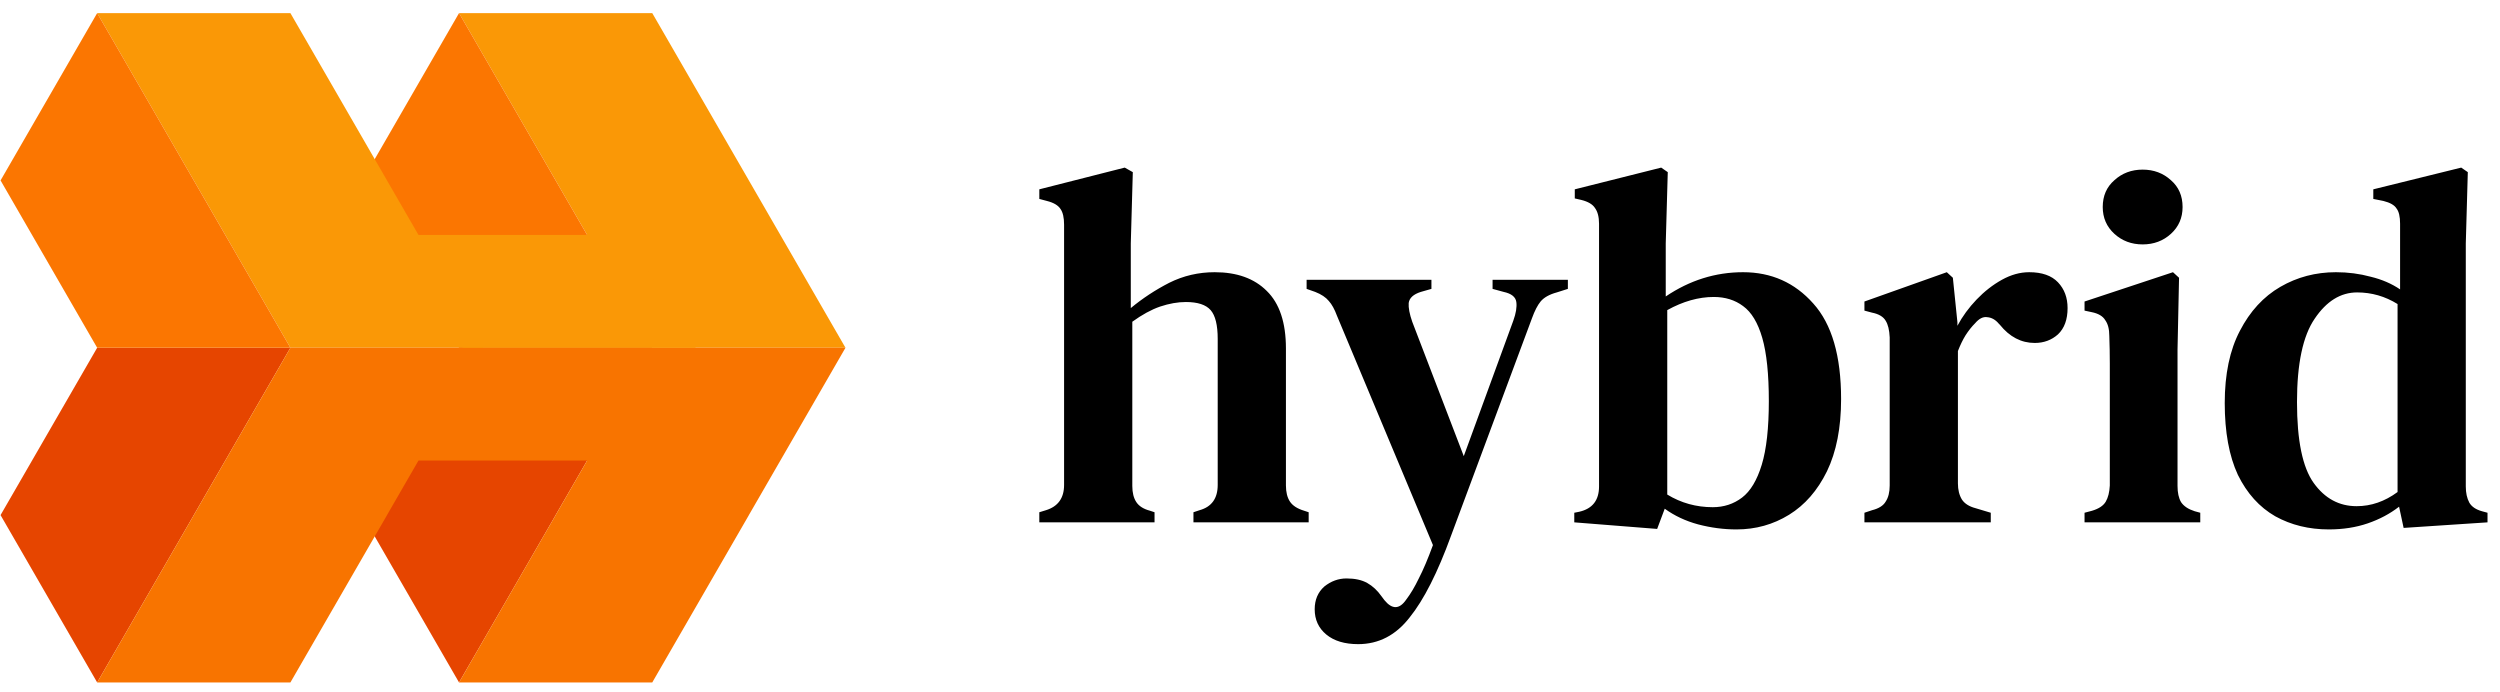 <svg width="1029" height="285" viewBox="0 0 1029 285" fill="none" xmlns="http://www.w3.org/2000/svg">
<g clip-path="url(#clip0_2320_12)">
<path d="M348 143.137H268.467L228.703 74.267L188.938 5.397H268.467L308.236 74.267L348 143.137Z" fill="#FA9806"/>
<path d="M268.466 143.137L228.702 212.007V212.028L188.938 280.898L149.174 212.028V212.007L188.938 143.137H268.466Z" fill="#E64500"/>
<path d="M268.466 143.137H188.938L149.174 74.267L188.938 5.397L228.702 74.267L268.466 143.137Z" fill="#FB7601"/>
<path d="M199.056 143.137H119.528L79.764 74.267L39.995 5.397H119.528L159.292 74.267L199.056 143.137Z" fill="#FA9806"/>
<path d="M119.528 143.137L79.764 212.007V212.028L39.995 280.898L0.231 212.028V212.007L39.995 143.137H119.528Z" fill="#E64500"/>
<path d="M119.528 143.137H39.995L0.231 74.267L39.995 5.397L79.764 74.267L119.528 143.137Z" fill="#FB7601"/>
<path d="M275.122 143.137H268.467H199.056H191.537H119.528L79.764 212.007V212.028L39.995 280.898H119.528L159.292 212.028V212.007L172.252 189.561H241.662L228.702 212.007V212.028L188.938 280.898H268.467L308.236 212.028V212.007L348 143.137H275.122Z" fill="#F87400"/>
<path d="M190.494 143.137H286.369L257.317 96.712H165.759L190.494 143.137Z" fill="#FA9806"/>
<path d="M427.784 215V210.84L430.488 210.008C435.48 208.483 437.976 205.016 437.976 199.608V92.488C437.976 89.576 437.491 87.427 436.52 86.04C435.549 84.515 433.677 83.405 430.904 82.712L427.784 81.88V77.928L462.936 68.984L466.264 70.856L465.432 100.184V126.808C470.285 122.787 475.555 119.32 481.24 116.408C487.064 113.496 493.304 112.04 499.96 112.04C509.112 112.04 516.253 114.605 521.384 119.736C526.653 124.867 529.288 132.771 529.288 143.448V199.816C529.288 202.589 529.843 204.808 530.952 206.472C532.061 208.136 534.003 209.384 536.776 210.216L538.648 210.84V215H491.224V210.84L493.72 210.008C498.712 208.621 501.208 205.155 501.208 199.608V139.496C501.208 133.811 500.237 129.859 498.296 127.64C496.355 125.421 492.957 124.312 488.104 124.312C484.776 124.312 481.24 124.936 477.496 126.184C473.891 127.432 470.077 129.512 466.056 132.424V200.024C466.056 202.797 466.611 205.016 467.72 206.68C468.829 208.344 470.701 209.523 473.336 210.216L475.208 210.84V215H427.784ZM559.016 265.128C553.469 265.128 549.101 263.811 545.912 261.176C542.722 258.541 541.128 255.075 541.128 250.776C541.128 246.893 542.445 243.773 545.08 241.416C547.853 239.197 550.904 238.088 554.232 238.088C557.698 238.088 560.541 238.712 562.76 239.96C564.978 241.208 566.92 243.011 568.584 245.368L569.832 247.032C573.021 250.915 576.002 250.845 578.776 246.824C580.578 244.467 582.312 241.555 583.976 238.088C585.778 234.621 587.72 230.045 589.8 224.36L550.28 129.928C549.309 127.293 548.2 125.283 546.952 123.896C545.704 122.371 543.832 121.123 541.336 120.152L537.8 118.904V115.16H589.176V118.904L584.808 120.152C581.757 121.123 580.093 122.648 579.816 124.728C579.677 126.669 580.162 129.235 581.272 132.424L602.488 187.752L622.872 132.008C623.981 128.957 624.397 126.392 624.12 124.312C623.842 122.232 622.109 120.845 618.92 120.152L614.344 118.904V115.16H645.336V118.904L640.76 120.36C637.709 121.192 635.49 122.44 634.104 124.104C632.856 125.629 631.677 127.917 630.568 130.968L597.288 220.408C591.741 235.661 586.056 246.893 580.232 254.104C574.546 261.453 567.474 265.128 559.016 265.128ZM682.084 217.704L647.972 215V211.048L650.051 210.632C655.46 209.384 658.164 205.917 658.164 200.232V92.072C658.164 89.299 657.609 87.149 656.5 85.624C655.529 84.099 653.657 82.989 650.884 82.296L648.18 81.672V77.928L683.748 68.984L686.452 70.856L685.62 100.184V122.024C695.465 115.368 706.073 112.04 717.444 112.04C729.092 112.04 738.729 116.339 746.356 124.936C753.982 133.395 757.795 146.499 757.795 164.248C757.795 176.035 755.854 185.949 751.972 193.992C748.089 201.896 742.889 207.859 736.372 211.88C729.854 215.901 722.644 217.912 714.74 217.912C709.47 217.912 704.201 217.219 698.932 215.832C693.801 214.445 689.225 212.296 685.204 209.384L682.084 217.704ZM704.964 208.76C709.54 208.76 713.561 207.443 717.028 204.808C720.494 202.173 723.198 197.667 725.14 191.288C727.081 184.909 728.052 176.173 728.052 165.08C728.052 153.987 727.15 145.32 725.348 139.08C723.545 132.84 720.91 128.472 717.444 125.976C714.116 123.48 710.094 122.232 705.38 122.232C699.14 122.232 692.761 124.035 686.244 127.64V203.56C691.929 207.027 698.169 208.76 704.964 208.76ZM767.399 215V211.048L770.519 210.008C773.293 209.315 775.165 208.136 776.135 206.472C777.245 204.808 777.799 202.589 777.799 199.816V138.872C777.661 135.821 777.106 133.533 776.135 132.008C775.165 130.344 773.293 129.235 770.519 128.68L767.399 127.848V124.104L801.303 112.04L803.799 114.328L805.671 132.632V134.088C807.751 130.205 810.386 126.6 813.575 123.272C816.765 119.944 820.231 117.24 823.975 115.16C827.719 113.08 831.463 112.04 835.207 112.04C840.477 112.04 844.429 113.427 847.063 116.2C849.698 118.973 851.015 122.509 851.015 126.808C851.015 131.523 849.698 135.128 847.063 137.624C844.429 139.981 841.239 141.16 837.495 141.16C831.949 141.16 827.165 138.664 823.143 133.672L822.727 133.256C821.341 131.592 819.746 130.691 817.943 130.552C816.279 130.275 814.615 131.107 812.951 133.048C811.565 134.435 810.247 136.099 808.999 138.04C807.89 139.843 806.85 141.992 805.879 144.488V198.984C805.879 201.619 806.434 203.837 807.543 205.64C808.653 207.304 810.525 208.483 813.159 209.176L819.399 211.048V215H767.399ZM881.918 100.6C877.342 100.6 873.459 99.144 870.27 96.232C867.081 93.32 865.486 89.645 865.486 85.208C865.486 80.632 867.081 76.957 870.27 74.184C873.459 71.272 877.342 69.816 881.918 69.816C886.494 69.816 890.377 71.272 893.566 74.184C896.755 76.957 898.35 80.632 898.35 85.208C898.35 89.645 896.755 93.32 893.566 96.232C890.377 99.144 886.494 100.6 881.918 100.6ZM857.998 215V211.048L861.118 210.216C863.891 209.384 865.763 208.136 866.734 206.472C867.705 204.808 868.259 202.589 868.398 199.816V161.544C868.398 157.245 868.398 153.293 868.398 149.688C868.398 145.944 868.329 142.131 868.19 138.248C868.19 135.475 867.635 133.325 866.526 131.8C865.555 130.136 863.683 129.027 860.91 128.472L857.998 127.848V124.104L894.398 112.04L896.894 114.328L896.27 143.864V200.024C896.27 202.797 896.755 205.016 897.726 206.68C898.835 208.344 900.707 209.592 903.342 210.424L905.63 211.048V215H857.998ZM958.548 217.912C950.367 217.912 943.017 216.109 936.5 212.504C929.983 208.76 924.852 203.075 921.108 195.448C917.503 187.683 915.7 177.837 915.7 165.912C915.7 153.987 917.78 144.072 921.94 136.168C926.1 128.125 931.647 122.093 938.58 118.072C945.513 114.051 953.14 112.04 961.46 112.04C966.452 112.04 971.236 112.664 975.812 113.912C980.388 115.021 984.409 116.755 987.876 119.112V92.072C987.876 89.16 987.391 87.08 986.42 85.832C985.588 84.445 983.785 83.405 981.012 82.712L976.852 81.88V77.928L1013.04 68.984L1015.75 70.856L1014.92 100.184V200.232C1014.92 202.867 1015.4 205.085 1016.37 206.888C1017.34 208.552 1019.08 209.731 1021.57 210.424L1023.86 211.048V215L989.332 217.288L987.46 208.552C983.716 211.464 979.417 213.752 974.564 215.416C969.711 217.08 964.372 217.912 958.548 217.912ZM969.988 208.344C975.951 208.344 981.567 206.403 986.836 202.52V125.144C981.705 121.955 976.159 120.36 970.196 120.36C963.401 120.36 957.577 123.965 952.724 131.176C947.871 138.248 945.444 149.688 945.444 165.496C945.444 181.304 947.732 192.397 952.308 198.776C956.884 205.155 962.777 208.344 969.988 208.344Z" fill="black"/>
</g>
<defs>
<clipPath id="clip0_2320_12">
<rect width="1029" height="285" fill="white"/>
</clipPath>
</defs>
</svg>
